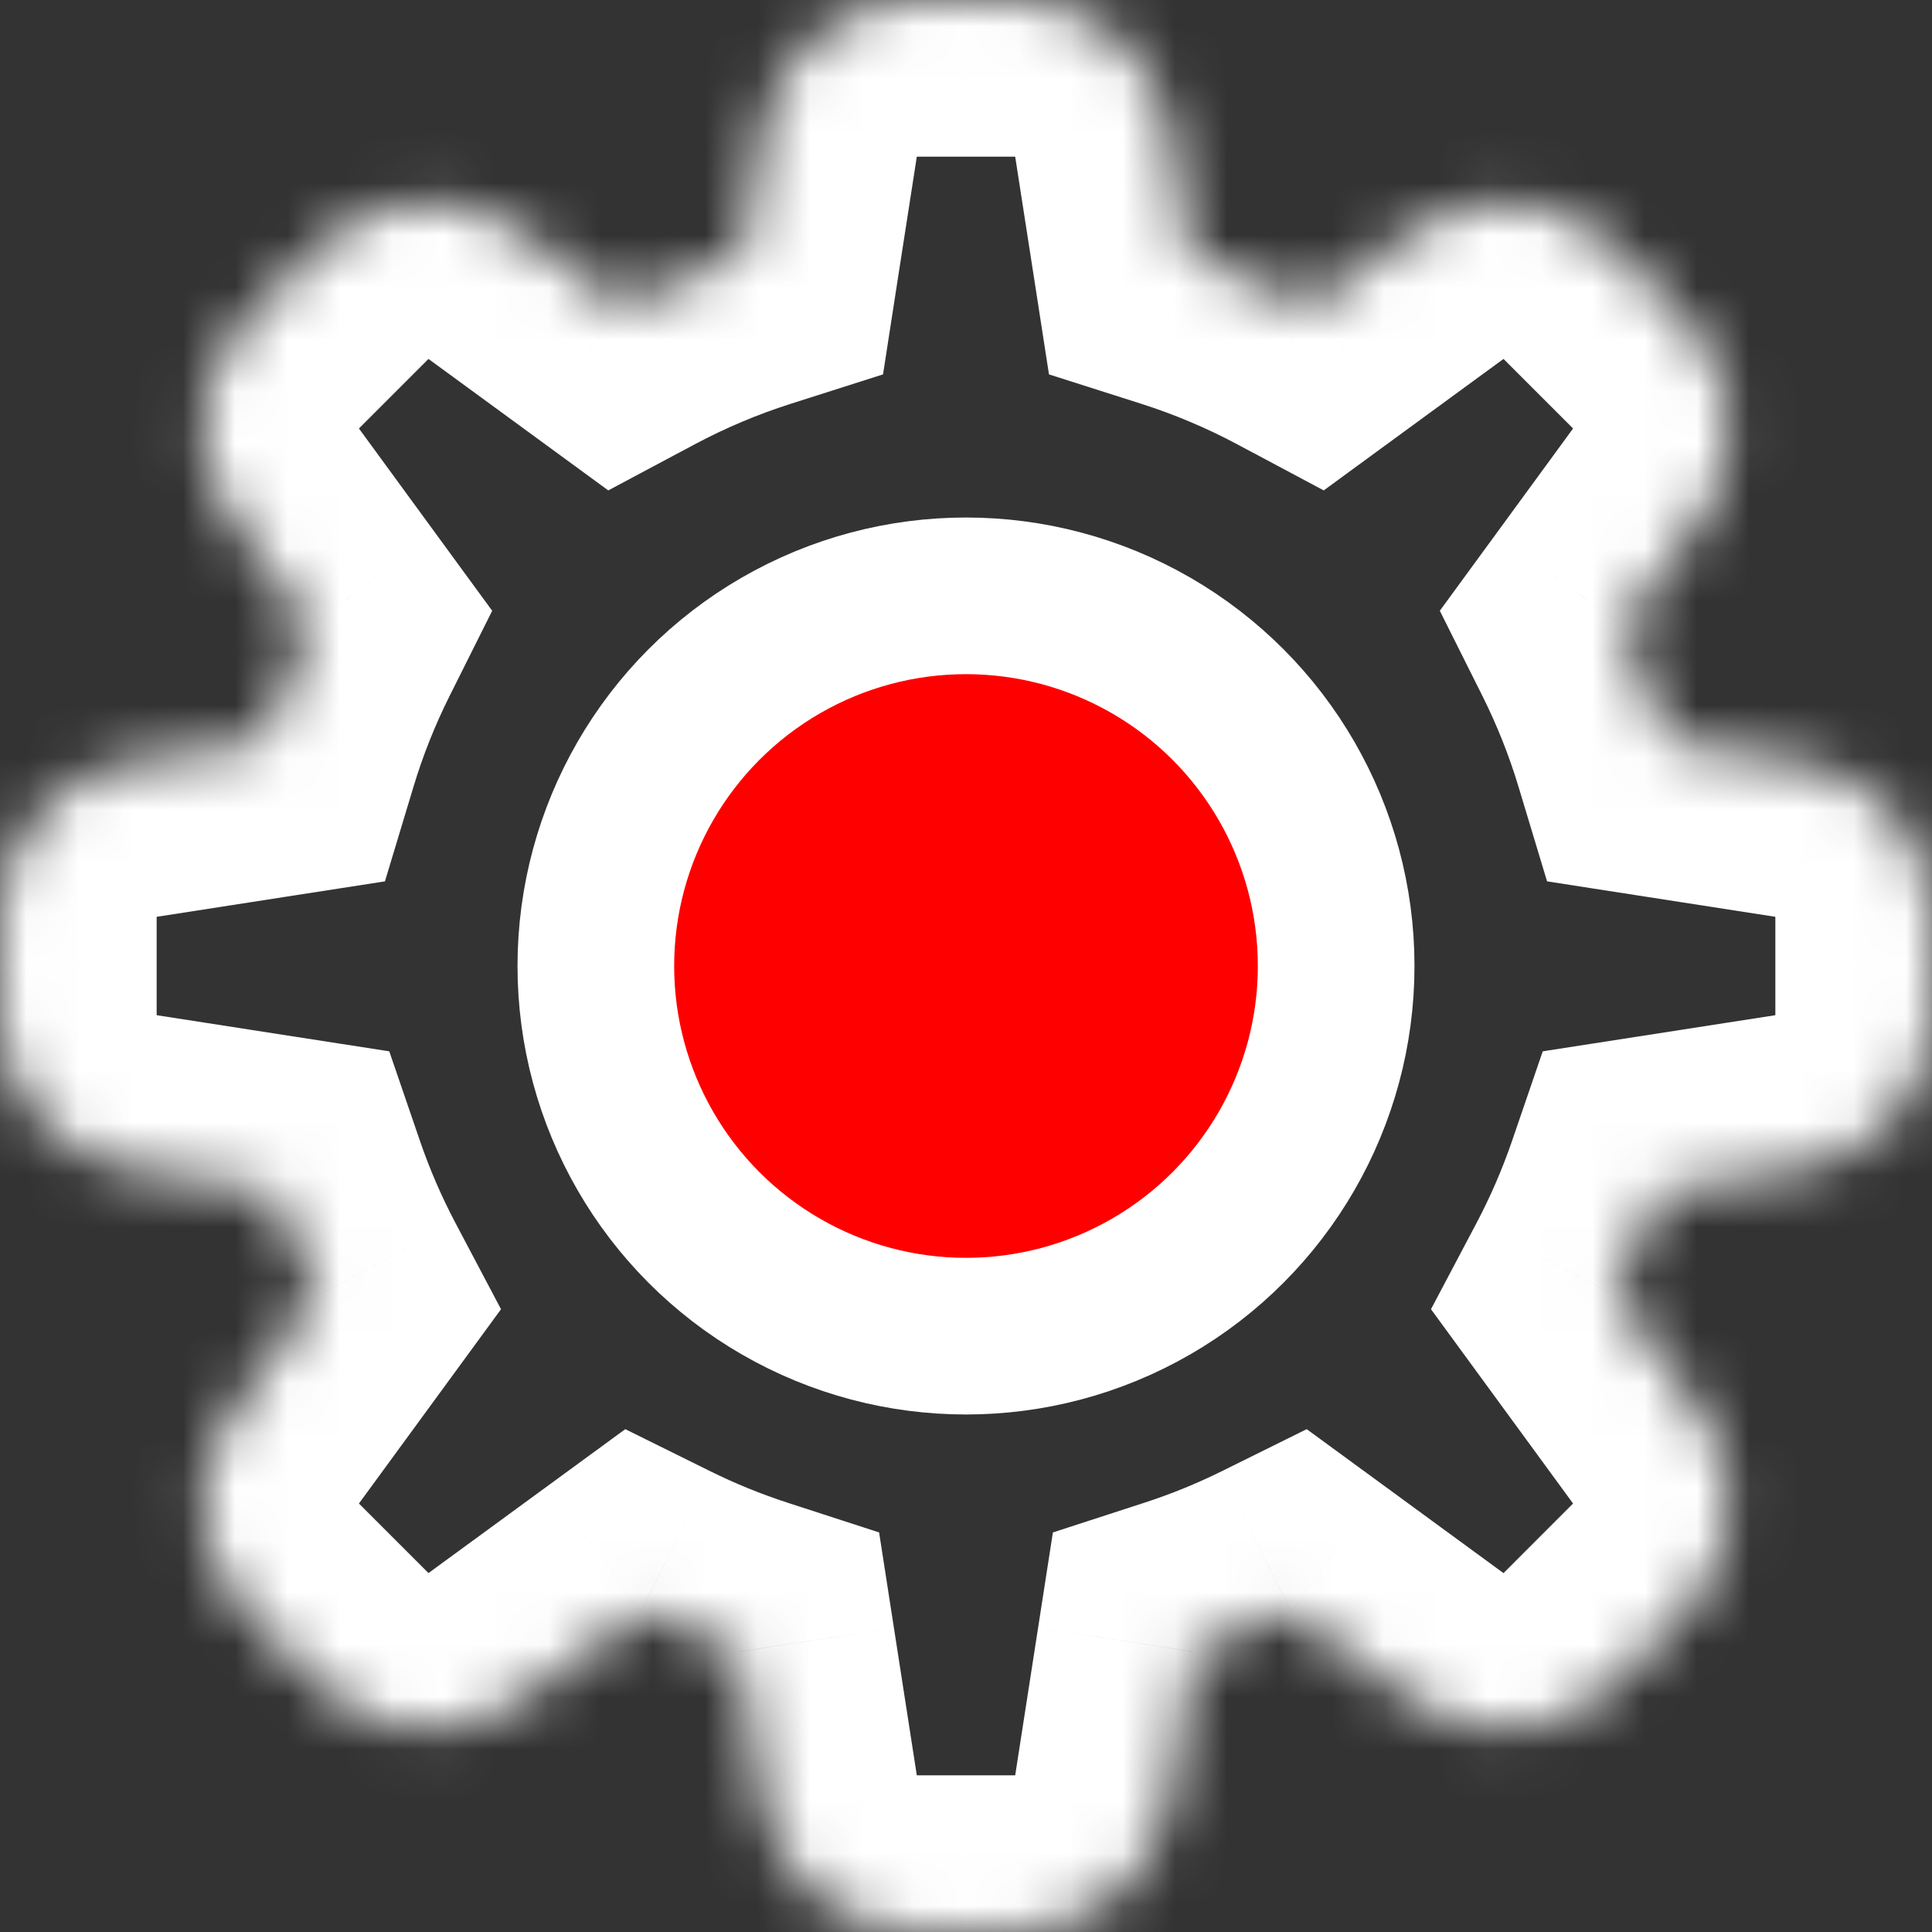 <svg width="37" height="37" viewBox="0 0 37 37" fill="red" xmlns="http://www.w3.org/2000/svg">
<rect x="0" y="0" width="37" height="37" fill="#333333" stroke="none"/>
<mask id="path-1-inside-1" fill="white">
<path fill-rule="evenodd" clip-rule="evenodd" d="M14.593 2.54C14.82 1.078 16.078 0 17.558 0H19.442C20.922 0 22.18 1.078 22.407 2.54L22.769 4.876C23.581 5.134 24.36 5.464 25.1 5.859L27.023 4.452C28.217 3.579 29.869 3.706 30.915 4.752L32.248 6.085C33.294 7.131 33.421 8.783 32.548 9.977L31.075 11.991C31.428 12.697 31.723 13.437 31.955 14.204L34.46 14.593C35.922 14.82 37 16.078 37 17.558V19.442C37 20.922 35.922 22.18 34.46 22.407L31.796 22.82C31.559 23.511 31.27 24.178 30.934 24.816L32.548 27.023C33.421 28.217 33.294 29.869 32.248 30.915L30.915 32.248C29.869 33.294 28.217 33.421 27.023 32.548L24.724 30.866C24.121 31.165 23.494 31.421 22.846 31.631L22.407 34.46C22.18 35.922 20.922 37 19.442 37H17.558C16.078 37 14.82 35.922 14.593 34.46L14.154 31.631C13.506 31.421 12.879 31.165 12.276 30.866L9.977 32.548C8.783 33.421 7.131 33.294 6.085 32.248L4.752 30.915C3.706 29.869 3.579 28.217 4.452 27.023L6.066 24.816C5.73 24.178 5.441 23.511 5.204 22.82L2.54 22.407C1.078 22.18 0 20.922 0 19.442V17.558C0 16.078 1.078 14.82 2.54 14.593L5.045 14.204C5.277 13.437 5.572 12.697 5.925 11.991L4.452 9.977C3.579 8.783 3.706 7.131 4.752 6.085L6.085 4.752C7.131 3.706 8.783 3.579 9.977 4.452L11.9 5.859C12.64 5.464 13.419 5.134 14.231 4.876L14.593 2.54Z"/>
</mask>
<path d="M14.593 2.54L11.629 2.08V2.08L14.593 2.54ZM22.407 2.54L19.442 3V3L22.407 2.54ZM22.769 4.876L19.805 5.336L20.089 7.17L21.859 7.734L22.769 4.876ZM25.1 5.859L23.689 8.506L25.351 9.392L26.871 8.28L25.1 5.859ZM27.023 4.452L25.252 2.031L25.252 2.031L27.023 4.452ZM30.915 4.752L28.794 6.874L28.794 6.874L30.915 4.752ZM32.248 6.085L34.369 3.963L34.369 3.963L32.248 6.085ZM32.548 9.977L34.969 11.748L34.969 11.748L32.548 9.977ZM31.075 11.991L28.654 10.22L27.574 11.697L28.392 13.332L31.075 11.991ZM31.955 14.204L29.082 15.07L29.628 16.879L31.495 17.169L31.955 14.204ZM34.46 14.593L34.92 11.629L34.46 14.593ZM34.46 22.407L34 19.442L34.46 22.407ZM31.796 22.82L31.336 19.856L29.545 20.134L28.958 21.848L31.796 22.82ZM30.934 24.816L28.281 23.415L27.405 25.073L28.512 26.587L30.934 24.816ZM32.548 27.023L30.126 28.794L30.126 28.794L32.548 27.023ZM32.248 30.915L34.369 33.036L32.248 30.915ZM30.915 32.248L33.036 34.369L33.036 34.369L30.915 32.248ZM27.023 32.548L25.252 34.969V34.969L27.023 32.548ZM24.724 30.866L26.495 28.445L25.025 27.37L23.393 28.178L24.724 30.866ZM22.846 31.631L21.919 28.778L20.164 29.348L19.881 31.172L22.846 31.631ZM22.407 34.46L19.442 34L22.407 34.46ZM14.593 34.46L17.558 34L14.593 34.46ZM14.154 31.631L17.119 31.172L16.836 29.348L15.081 28.778L14.154 31.631ZM12.276 30.866L13.607 28.178L11.975 27.37L10.505 28.445L12.276 30.866ZM9.977 32.548L8.206 30.126L8.206 30.126L9.977 32.548ZM6.085 32.248L3.963 34.369L3.963 34.369L6.085 32.248ZM4.752 30.915L2.631 33.036H2.631L4.752 30.915ZM4.452 27.023L6.874 28.794H6.874L4.452 27.023ZM6.066 24.816L8.488 26.587L9.595 25.073L8.719 23.415L6.066 24.816ZM5.204 22.82L8.042 21.848L7.455 20.134L5.664 19.856L5.204 22.82ZM2.54 22.407L2.08 25.371H2.08L2.54 22.407ZM2.54 14.593L3 17.558H3L2.54 14.593ZM5.045 14.204L5.505 17.169L7.372 16.879L7.918 15.07L5.045 14.204ZM5.925 11.991L8.608 13.333L9.426 11.697L8.346 10.22L5.925 11.991ZM4.452 9.977L2.031 11.748H2.031L4.452 9.977ZM4.752 6.085L6.874 8.206L4.752 6.085ZM9.977 4.452L11.748 2.031L9.977 4.452ZM11.9 5.859L10.129 8.28L11.649 9.392L13.311 8.506L11.9 5.859ZM14.231 4.876L15.141 7.734L16.911 7.17L17.195 5.336L14.231 4.876ZM17.558 -3C14.599 -3 12.082 -0.844 11.629 2.08L17.558 3L17.558 3V-3ZM19.442 -3H17.558V3H19.442V-3ZM25.371 2.08C24.918 -0.844 22.401 -3 19.442 -3V3V3L25.371 2.08ZM25.734 4.416L25.371 2.08L19.442 3L19.805 5.336L25.734 4.416ZM26.511 3.211C25.613 2.732 24.666 2.331 23.68 2.017L21.859 7.734C22.495 7.937 23.107 8.196 23.689 8.506L26.511 3.211ZM26.871 8.28L28.794 6.874L25.252 2.031L23.329 3.437L26.871 8.28ZM28.794 6.874L28.794 6.874L33.036 2.631C30.945 0.539 27.64 0.284 25.252 2.031L28.794 6.874ZM28.794 6.874L30.126 8.206L34.369 3.963L33.036 2.631L28.794 6.874ZM30.126 8.206V8.206L34.969 11.748C36.716 9.36 36.461 6.055 34.369 3.963L30.126 8.206ZM30.126 8.206L28.654 10.22L33.497 13.762L34.969 11.748L30.126 8.206ZM34.827 13.339C34.546 12.406 34.187 11.507 33.758 10.649L28.392 13.332C28.669 13.887 28.901 14.468 29.082 15.07L34.827 13.339ZM34.92 11.629L32.415 11.24L31.495 17.169L34 17.558L34.92 11.629ZM40 17.558C40 14.599 37.843 12.082 34.92 11.629L34 17.558H40ZM40 19.442V17.558H34V19.442H40ZM34.92 25.371C37.843 24.918 40 22.401 40 19.442H34L34.92 25.371ZM32.256 25.785L34.92 25.371L34 19.442L31.336 19.856L32.256 25.785ZM33.587 26.216C33.995 25.442 34.347 24.632 34.634 23.792L28.958 21.848C28.772 22.39 28.545 22.914 28.281 23.415L33.587 26.216ZM34.969 25.252L33.355 23.045L28.512 26.587L30.126 28.794L34.969 25.252ZM34.369 33.036C36.461 30.945 36.716 27.64 34.969 25.252L30.126 28.794L30.126 28.794L34.369 33.036ZM33.036 34.369L34.369 33.036L30.126 28.794L28.794 30.127L33.036 34.369ZM25.252 34.969C27.64 36.716 30.945 36.461 33.036 34.369L28.794 30.126L28.794 30.127L25.252 34.969ZM22.953 33.288L25.252 34.969L28.794 30.127L26.495 28.445L22.953 33.288ZM23.773 34.485C24.56 34.229 25.322 33.917 26.054 33.555L23.393 28.178C22.919 28.412 22.427 28.613 21.919 28.778L23.773 34.485ZM25.371 34.92L25.81 32.092L19.881 31.172L19.442 34L25.371 34.92ZM19.442 40C22.401 40 24.918 37.843 25.371 34.92L19.442 34V40ZM17.558 40H19.442V34H17.558V40ZM11.629 34.92C12.082 37.843 14.599 40 17.558 40V34L11.629 34.92ZM11.19 32.092L11.629 34.92L17.558 34L17.119 31.172L11.19 32.092ZM10.946 33.555C11.678 33.917 12.44 34.229 13.227 34.485L15.081 28.778C14.573 28.613 14.081 28.412 13.607 28.178L10.946 33.555ZM11.748 34.969L14.047 33.288L10.505 28.445L8.206 30.126L11.748 34.969ZM3.963 34.369C6.055 36.461 9.36 36.716 11.748 34.969L8.206 30.126H8.206L3.963 34.369ZM2.631 33.036L3.963 34.369L8.206 30.126L6.874 28.794L2.631 33.036ZM2.031 25.252C0.284 27.64 0.539 30.945 2.631 33.036L6.874 28.794L6.874 28.794L2.031 25.252ZM3.645 23.045L2.031 25.252L6.874 28.794L8.488 26.587L3.645 23.045ZM2.366 23.792C2.653 24.632 3.004 25.442 3.413 26.216L8.719 23.415C8.455 22.914 8.228 22.39 8.042 21.848L2.366 23.792ZM2.08 25.371L4.744 25.785L5.664 19.856L3 19.442L2.08 25.371ZM-3 19.442C-3 22.401 -0.844 24.918 2.08 25.371L3 19.442L3 19.442H-3ZM-3 17.558V19.442H3V17.558H-3ZM2.08 11.629C-0.844 12.082 -3 14.599 -3 17.558H3H3L2.08 11.629ZM4.585 11.24L2.08 11.629L3 17.558L5.505 17.169L4.585 11.24ZM3.242 10.649C2.813 11.507 2.454 12.406 2.173 13.339L7.918 15.07C8.099 14.468 8.331 13.887 8.608 13.333L3.242 10.649ZM2.031 11.748L3.503 13.762L8.346 10.22L6.874 8.206L2.031 11.748ZM2.631 3.964C0.539 6.055 0.284 9.36 2.031 11.748L6.874 8.206L6.874 8.206L2.631 3.964ZM3.963 2.631L2.631 3.964L6.874 8.206L8.206 6.874L3.963 2.631ZM11.748 2.031C9.36 0.284 6.055 0.539 3.963 2.631L8.206 6.874L8.206 6.874L11.748 2.031ZM13.671 3.437L11.748 2.031L8.206 6.874L10.129 8.28L13.671 3.437ZM13.32 2.017C12.334 2.331 11.387 2.732 10.489 3.211L13.311 8.506C13.893 8.196 14.505 7.937 15.141 7.734L13.32 2.017ZM11.629 2.08L11.266 4.416L17.195 5.336L17.558 3L11.629 2.08Z" fill="white" mask="url(#path-1-inside-1)"/>
<circle cx="18.5" cy="18.5" r="7.089" stroke="white" stroke-width="3" stroke-linecap="round"/>
</svg>
